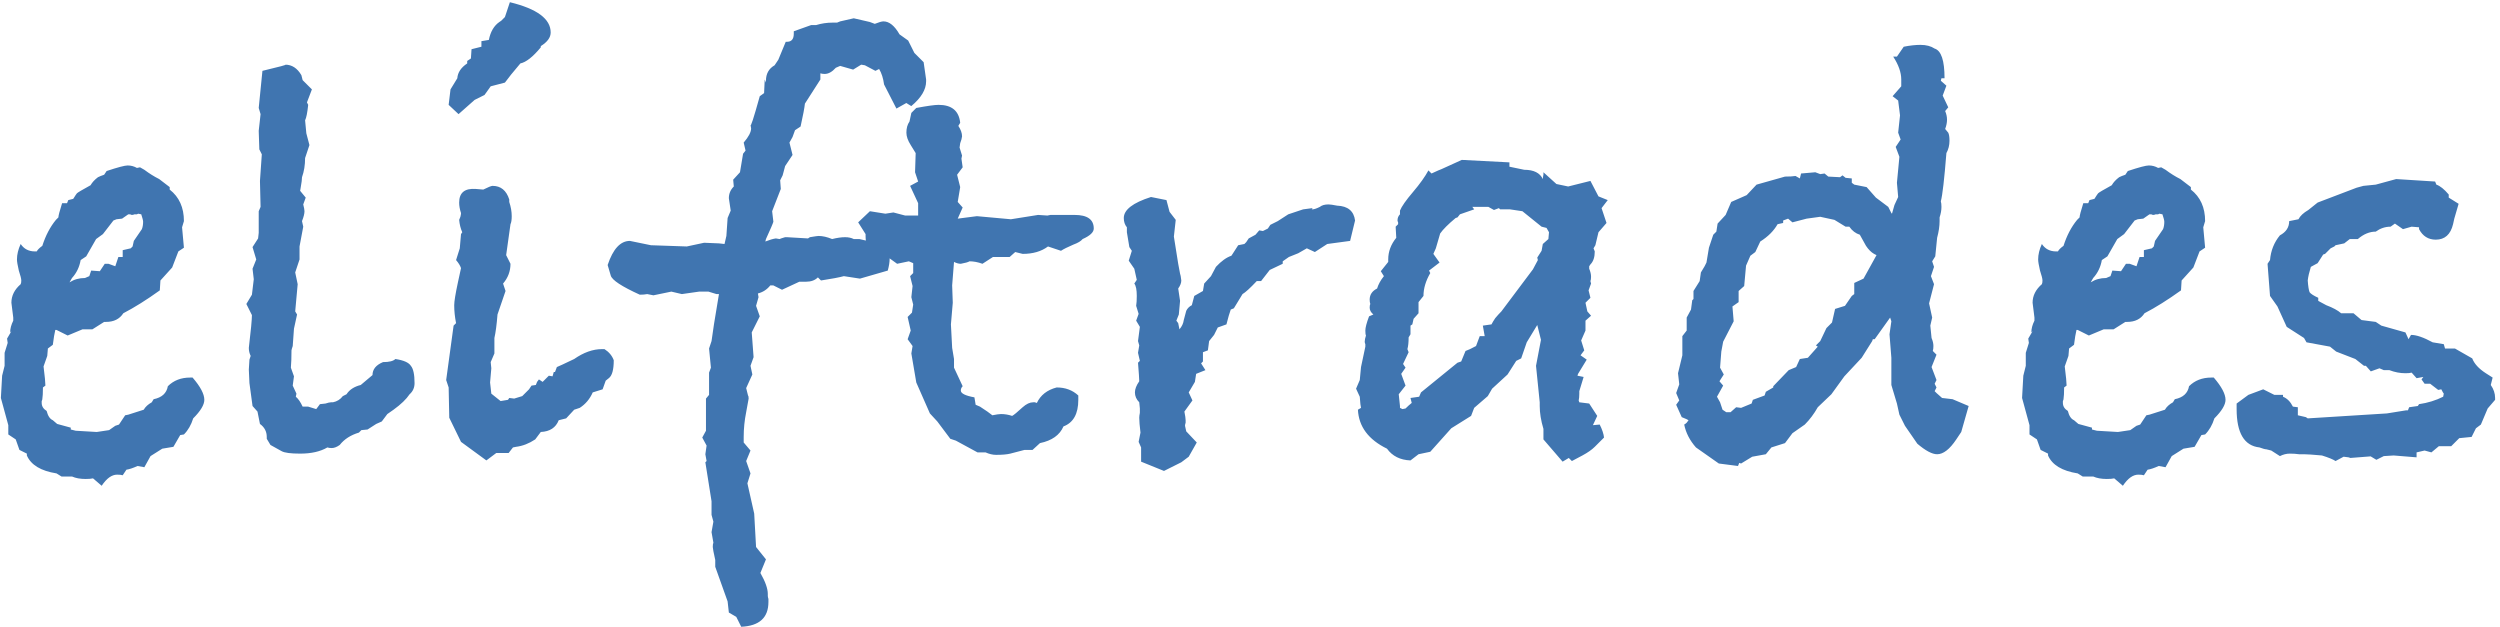 <svg width="283" height="71" viewBox="0 0 283 71" fill="none" xmlns="http://www.w3.org/2000/svg">
<path d="M23.13 45.26C23.13 45.82 22.71 46.52 21.87 47.36C21.637 48.107 21.287 48.713 20.82 49.18L20.4 49.25L19.63 50.58L18.37 50.79L17.04 51.63L16.34 52.89L15.57 52.75C15.057 52.983 14.637 53.123 14.31 53.17L13.89 53.8C13.75 53.753 13.54 53.73 13.26 53.73C12.653 53.73 12.07 54.15 11.51 54.99L10.53 54.15C10.343 54.197 10.063 54.22 9.69 54.22C9.083 54.22 8.57 54.127 8.15 53.94H6.96L6.4 53.59C4.627 53.31 3.507 52.633 3.04 51.56V51.35L2.2 50.93L1.78 49.74L0.94 49.18V48.13L0.1 45.05L0.24 42.53L0.52 41.41V39.94L0.87 38.82L0.8 38.33L1.29 37.49L1.15 37.63C1.15 37.21 1.267 36.767 1.5 36.3V35.95L1.29 34.27C1.29 33.477 1.64 32.777 2.34 32.17C2.387 32.077 2.41 31.937 2.41 31.75C2.41 31.563 2.317 31.19 2.13 30.63C1.99 30.023 1.92 29.603 1.92 29.37C1.92 28.81 2.06 28.227 2.34 27.62C2.713 28.18 3.25 28.46 3.95 28.46H4.16C4.253 28.273 4.463 28.063 4.79 27.83C5.163 26.663 5.677 25.683 6.33 24.89L6.61 24.61C6.61 24.423 6.75 23.887 7.03 23H7.59L7.73 22.65L8.29 22.51C8.523 22.137 8.663 21.927 8.71 21.88C8.803 21.787 9.317 21.483 10.25 20.97C10.437 20.643 10.717 20.34 11.09 20.06C11.277 19.967 11.51 19.873 11.79 19.78L12.07 19.36C13.33 18.94 14.123 18.73 14.45 18.73C14.823 18.73 15.173 18.823 15.5 19.01L15.85 18.94L16.34 19.22C16.9 19.64 17.46 19.99 18.02 20.27L19.21 21.18V21.46C20.283 22.3 20.82 23.49 20.82 25.03L20.61 25.73L20.82 28.04L20.19 28.46L19.49 30.28L18.16 31.75L18.09 32.87C16.597 33.943 15.22 34.807 13.96 35.46C13.54 36.113 12.887 36.44 12 36.44H11.79L10.46 37.28H9.34L7.66 37.98L6.4 37.35H6.26C6.167 37.723 6.073 38.283 5.98 39.03L5.42 39.45L5.35 40.29L4.93 41.48C5.07 42.6 5.14 43.323 5.14 43.65L4.86 43.86C4.86 44.467 4.837 44.91 4.79 45.19C4.79 45.237 4.767 45.307 4.72 45.4C4.72 45.493 4.72 45.563 4.72 45.61C4.72 45.983 4.907 46.287 5.28 46.52C5.42 47.08 5.653 47.43 5.98 47.57L6.47 47.99L8.01 48.41V48.62L8.57 48.76L10.95 48.9L12.35 48.69L13.05 48.2L13.47 48.06L14.17 47.01L14.52 46.94L16.27 46.38C16.457 46.053 16.76 45.773 17.18 45.54L17.39 45.19C18.323 45.003 18.86 44.513 19 43.72C19.653 43.067 20.493 42.74 21.52 42.74H21.8C22.687 43.767 23.13 44.607 23.13 45.26ZM16.2 25.1C16.2 24.96 16.13 24.68 15.99 24.26L15.64 24.19L15.5 24.26C15.453 24.26 15.36 24.26 15.22 24.26C15.127 24.307 15.033 24.33 14.94 24.33C14.893 24.33 14.823 24.307 14.73 24.26C14.637 24.26 14.567 24.26 14.52 24.26L13.82 24.75L13.19 24.82L12.84 24.96L11.65 26.5L10.88 27.06L9.76 29.02L9.13 29.44C8.99 30.233 8.663 30.91 8.15 31.47L7.87 31.96C8.383 31.633 8.967 31.47 9.62 31.47L10.11 31.26L10.32 30.63L11.3 30.7L11.86 29.86H12.28L13.05 30.14L13.4 29.09H13.89V28.32L14.8 28.11L15.01 27.9L15.15 27.27L16.06 25.94C16.153 25.707 16.2 25.427 16.2 25.1ZM46.927 43.37C46.927 43.883 46.74 44.303 46.367 44.63C45.993 45.19 45.387 45.773 44.547 46.38L43.847 46.87L43.217 47.71L42.587 47.99L41.607 48.62L40.907 48.69L40.627 48.97C39.693 49.25 38.97 49.717 38.457 50.37C38.13 50.603 37.827 50.72 37.547 50.72C37.36 50.72 37.197 50.697 37.057 50.65C36.263 51.117 35.237 51.35 33.977 51.35C32.903 51.35 32.203 51.257 31.877 51.07L30.617 50.37L30.197 49.67V49.46C30.197 48.853 29.94 48.363 29.427 47.99L29.147 46.59L28.587 45.96L28.237 43.37L28.167 41.83L28.237 40.71L28.377 40.29C28.237 40.01 28.167 39.707 28.167 39.38C28.4 37.42 28.517 36.183 28.517 35.67L27.887 34.41L28.517 33.36L28.727 31.61L28.587 30.42L29.007 29.37L28.587 27.97L29.217 26.99L29.287 26.36V23.91L29.497 23.42L29.427 20.48L29.637 17.47L29.357 16.91L29.287 14.81L29.497 12.92L29.287 12.22L29.707 8.02C31.667 7.553 32.53 7.32 32.297 7.32C33.043 7.32 33.65 7.717 34.117 8.51L34.257 9.07L35.307 10.12L34.747 11.59L34.887 11.87C34.793 12.757 34.677 13.34 34.537 13.62L34.677 15.09L35.027 16.42L34.537 17.89C34.537 18.683 34.42 19.407 34.187 20.06C34.187 20.293 34.14 20.667 34.047 21.18L33.977 21.6L34.607 22.37L34.327 23.14C34.42 23.513 34.467 23.77 34.467 23.91C34.467 24.19 34.373 24.563 34.187 25.03L34.327 25.66L33.907 27.9V29.37L33.417 30.84L33.697 32.17L33.417 35.25L33.627 35.6L33.277 37.21L33.137 39.17C33.043 39.45 32.997 39.613 32.997 39.66C32.997 40.453 32.973 41.107 32.927 41.62L33.277 42.6L33.137 43.65L33.557 44.56L33.487 44.91C33.767 45.143 34.023 45.517 34.257 46.03H34.887L35.797 46.31L36.217 45.75L36.847 45.68C37.127 45.587 37.337 45.54 37.477 45.54H37.687C38.153 45.447 38.527 45.213 38.807 44.84L39.227 44.63C39.553 44.117 40.09 43.767 40.837 43.58C41.07 43.393 41.513 43.02 42.167 42.46C42.167 41.807 42.563 41.317 43.357 40.99C44.057 40.99 44.523 40.873 44.757 40.64C45.69 40.78 46.273 41.037 46.507 41.41C46.787 41.737 46.927 42.39 46.927 43.37ZM62.337 3.68C62.337 4.24 61.964 4.753 61.217 5.22V5.36C60.33 6.433 59.56 7.04 58.907 7.18L57.857 8.44L57.157 9.35L55.547 9.77L54.847 10.75L53.727 11.31L51.907 12.92L50.787 11.87L50.997 10.12L51.767 8.86C51.814 8.207 52.187 7.647 52.887 7.18V6.9L53.307 6.62L53.377 5.57L54.497 5.29V4.66L55.337 4.52C55.524 3.587 55.92 2.91 56.527 2.49L56.737 2.35L57.157 1.93L57.717 0.25C60.797 0.997 62.337 2.14 62.337 3.68ZM69.477 40.78C69.477 41.853 69.29 42.53 68.917 42.81L68.567 43.09L68.217 44.07L67.097 44.42C66.77 45.167 66.28 45.75 65.627 46.17L64.997 46.38L64.087 47.36L63.247 47.57C62.92 48.41 62.244 48.853 61.217 48.9C61.124 49.04 60.914 49.32 60.587 49.74C59.887 50.207 59.164 50.487 58.417 50.58L58.067 50.65L57.577 51.28H56.177L55.057 52.12L52.187 50.02L50.857 47.29L50.787 43.86L50.507 43.02L51.347 36.86L51.627 36.58C51.487 35.88 51.417 35.203 51.417 34.55C51.417 34.13 51.557 33.267 51.837 31.96L52.187 30.35C52.094 30.07 51.907 29.767 51.627 29.44L52.047 28.11L52.187 26.5L52.327 26.29C52.14 25.87 52.024 25.403 51.977 24.89C52.024 24.797 52.07 24.68 52.117 24.54C52.164 24.353 52.187 24.213 52.187 24.12C52.047 23.7 51.977 23.303 51.977 22.93C51.977 21.81 52.607 21.297 53.867 21.39L54.707 21.46C55.267 21.18 55.617 21.04 55.757 21.04C56.69 21.04 57.32 21.553 57.647 22.58V22.86C57.834 23.42 57.927 23.957 57.927 24.47C57.927 24.89 57.88 25.193 57.787 25.38L57.297 28.88L57.787 29.86C57.787 30.7 57.507 31.447 56.947 32.1L57.227 32.94L56.317 35.6C56.224 36.767 56.107 37.653 55.967 38.26V40.01L55.547 40.99L55.617 41.69L55.477 43.3L55.617 44.56L56.667 45.4L57.507 45.26L57.647 45.05L58.207 45.12L59.117 44.84L59.887 44.07L60.167 43.65L60.657 43.58L60.797 43.23L61.007 42.95L61.427 43.23L62.127 42.53L62.547 42.6L62.687 42.11H62.827L63.037 41.55L63.667 41.27L64.997 40.64C66.07 39.893 67.12 39.52 68.147 39.52H68.427C68.94 39.847 69.29 40.267 69.477 40.78ZM104.836 9.21C104.836 10.143 104.276 11.077 103.156 12.01L102.596 11.66L101.476 12.29L100.076 9.56C99.983 8.86 99.796 8.277 99.516 7.81L99.096 8.02L97.906 7.39L97.486 7.32L96.576 7.88L95.106 7.46L94.616 7.67C94.196 8.137 93.776 8.37 93.356 8.37C93.169 8.37 93.006 8.347 92.866 8.3V9C92.399 9.747 91.816 10.657 91.116 11.73C91.069 12.197 90.906 13.06 90.626 14.32L89.996 14.74L89.716 15.51L89.366 16.14L89.716 17.54L88.876 18.8L88.596 19.85L88.316 20.41L88.386 21.39L87.406 23.91L87.546 25.1C87.499 25.287 87.219 25.94 86.706 27.06L86.636 27.34C87.103 27.153 87.499 27.037 87.826 26.99L88.246 27.06C88.339 27.013 88.549 26.943 88.876 26.85H89.086C89.086 26.85 89.879 26.897 91.466 26.99L91.676 26.85C92.236 26.757 92.562 26.71 92.656 26.71C93.123 26.71 93.636 26.827 94.196 27.06C94.756 26.92 95.246 26.85 95.666 26.85C96.039 26.85 96.366 26.92 96.646 27.06H97.276L98.186 27.27C99.866 27.317 100.706 27.993 100.706 29.3C100.706 29.673 100.636 30.117 100.496 30.63L97.346 31.54L95.526 31.26C95.013 31.4 94.149 31.563 92.936 31.75L92.586 31.4C92.259 31.727 91.816 31.89 91.256 31.89H90.486L88.526 32.8L87.546 32.31H87.196C86.823 32.777 86.356 33.08 85.796 33.22L85.866 33.64L85.586 34.62L86.006 35.81L85.096 37.63L85.306 40.43L84.956 41.41L85.166 42.39L84.466 43.93L84.676 44.77C84.722 44.817 84.746 44.933 84.746 45.12C84.746 45.167 84.653 45.68 84.466 46.66C84.279 47.593 84.186 48.527 84.186 49.46V50.09C84.233 50.137 84.489 50.44 84.956 51L84.466 52.19L84.956 53.59L84.606 54.71L85.376 58.14L85.586 61.92L86.706 63.32L86.076 64.86C86.636 65.84 86.916 66.633 86.916 67.24V67.45C86.916 67.543 86.939 67.66 86.986 67.8C86.986 67.987 86.986 68.103 86.986 68.15C86.986 69.923 85.959 70.857 83.906 70.95L83.346 69.83L82.506 69.34L82.366 68.08L80.966 64.16V63.39C80.779 62.55 80.686 62.06 80.686 61.92C80.686 61.687 80.709 61.523 80.756 61.43L80.546 60.24L80.756 59.05L80.546 58.28V56.74L79.846 52.33L79.986 52.19L79.846 51.42L79.986 50.44L79.496 49.53L79.916 48.76V45.12L80.266 44.7V42.18L80.476 41.62L80.266 39.45L80.546 38.61C80.639 37.817 80.919 36.043 81.386 33.29H81.106L80.196 33.01H79.146L77.186 33.29L75.996 33.01L73.966 33.43L73.266 33.29C73.032 33.337 72.752 33.36 72.426 33.36C70.373 32.427 69.276 31.703 69.136 31.19L68.786 30C69.392 28.18 70.233 27.27 71.306 27.27C71.353 27.27 72.146 27.433 73.686 27.76L77.746 27.9L79.706 27.48L81.386 27.55L82.016 27.62L82.226 26.71L82.366 24.68L82.716 23.84L82.506 22.44C82.506 21.927 82.692 21.483 83.066 21.11L82.996 20.34L83.766 19.5L84.116 17.4L84.396 17.05L84.186 16.14C84.746 15.487 85.026 14.95 85.026 14.53C84.979 14.25 84.956 14.11 84.956 14.11C84.956 14.483 85.306 13.41 86.006 10.89L86.496 10.54L86.566 9L86.706 9.35V9.14C86.706 8.347 87.032 7.763 87.686 7.39L88.106 6.76L88.946 4.73H89.086C89.599 4.73 89.856 4.427 89.856 3.82V3.54L91.816 2.84H92.376C92.983 2.653 93.612 2.56 94.266 2.56H94.756L95.106 2.42L96.646 2.07L98.466 2.49C98.559 2.537 98.746 2.607 99.026 2.7C99.493 2.513 99.819 2.42 100.006 2.42C100.659 2.42 101.266 2.91 101.826 3.89L102.806 4.59L103.506 5.99L104.556 7.04L104.836 9V9.21ZM123.814 25.87C123.814 26.29 123.394 26.687 122.554 27.06C122.367 27.293 122.017 27.503 121.504 27.69C120.85 27.97 120.384 28.203 120.104 28.39L118.634 27.9C117.887 28.46 116.93 28.74 115.764 28.74L114.924 28.53L114.294 29.09H112.404L111.214 29.86C110.7 29.673 110.21 29.58 109.744 29.58C109.604 29.673 109.277 29.767 108.764 29.86C108.53 29.86 108.274 29.79 107.994 29.65L107.784 32.31L107.854 34.27L107.644 36.72L107.784 39.38L107.994 40.64V41.62L108.974 43.72C108.834 43.86 108.764 44.023 108.764 44.21C108.764 44.537 109.277 44.793 110.304 44.98L110.444 45.82L110.934 46.03L111.774 46.59L112.334 47.01C112.8 46.917 113.127 46.87 113.314 46.87C113.734 46.87 114.154 46.94 114.574 47.08C114.76 46.987 115.157 46.66 115.764 46.1C116.184 45.727 116.58 45.54 116.954 45.54C117 45.54 117.07 45.54 117.164 45.54C117.257 45.587 117.327 45.61 117.374 45.61C117.794 44.723 118.54 44.14 119.614 43.86C120.594 43.86 121.41 44.163 122.064 44.77V45.26C122.064 46.847 121.504 47.85 120.384 48.27C119.964 49.25 119.077 49.88 117.724 50.16L116.884 50.93H115.974L114.364 51.35C113.99 51.443 113.454 51.49 112.754 51.49C112.38 51.49 111.984 51.397 111.564 51.21H110.654L108.204 49.88L107.574 49.67L106.104 47.71L105.264 46.8L103.724 43.3L103.164 40.01L103.304 39.17L102.744 38.4L103.094 37.42L102.744 35.88L103.234 35.39L103.374 34.48L103.164 33.64L103.304 32.38L103.024 31.26L103.374 30.91V29.79L102.884 29.58L101.554 29.86L100.294 28.95H100.084C98.683 28.95 97.984 28.203 97.984 26.71V26.5L97.144 25.17L98.474 23.91L100.224 24.19L101.134 24.05L102.464 24.4H103.934V23L103.024 21.04L103.934 20.55L103.584 19.5L103.654 17.33L103.094 16.42C102.767 15.907 102.604 15.44 102.604 15.02C102.604 14.507 102.72 14.087 102.954 13.76L103.164 12.78L103.724 12.22C104.984 11.987 105.824 11.87 106.244 11.87C107.737 11.87 108.554 12.547 108.694 13.9L108.484 14.25C108.764 14.67 108.904 15.067 108.904 15.44C108.904 15.487 108.88 15.603 108.834 15.79L108.694 16.21L108.624 16.7L108.904 17.61L108.834 17.96L108.974 18.94L108.344 19.78L108.694 21.18L108.414 22.86L108.974 23.49L108.414 24.75L110.584 24.47L114.434 24.82L117.514 24.33L118.564 24.4L118.914 24.33H121.644C123.09 24.33 123.814 24.843 123.814 25.87ZM153.393 24.96L152.833 27.27L150.243 27.62L148.843 28.53L147.933 28.11L146.953 28.67L145.903 29.09L145.203 29.58V29.86L143.733 30.56L142.753 31.82H142.263C141.516 32.613 140.98 33.103 140.653 33.29L139.673 34.9L139.323 35.04C139.183 35.413 139.02 35.973 138.833 36.72L137.853 37.07L137.433 37.91L136.873 38.61L136.733 39.66L136.173 39.87V40.92L135.963 41.13C136.103 41.363 136.266 41.62 136.453 41.9L135.403 42.32L135.263 43.23L134.563 44.42L134.983 45.33L134.073 46.59C134.166 47.057 134.213 47.383 134.213 47.57C134.213 47.617 134.213 47.71 134.213 47.85C134.166 47.99 134.143 48.107 134.143 48.2L134.283 48.83L135.473 50.09L134.563 51.7L133.723 52.33L131.763 53.31L129.173 52.26V50.65L128.893 50.02L129.103 48.97C129.01 48.223 128.963 47.663 128.963 47.29C128.963 47.15 128.986 46.963 129.033 46.73C129.033 46.497 129.033 46.333 129.033 46.24L128.963 45.54C128.636 45.213 128.473 44.84 128.473 44.42C128.473 44.047 128.636 43.627 128.963 43.16C128.963 42.927 128.916 42.227 128.823 41.06L129.033 40.85L128.823 39.94L128.963 39.1L128.823 38.61L129.033 37L128.613 36.3L128.893 35.53L128.613 34.62C128.66 34.34 128.683 33.967 128.683 33.5C128.683 32.8 128.59 32.333 128.403 32.1L128.683 31.68L128.403 30.42L127.773 29.51L128.123 28.39L127.843 27.97L127.563 26.29V25.73C127.33 25.45 127.213 25.1 127.213 24.68C127.213 23.747 128.24 22.953 130.293 22.3L132.043 22.65L132.393 23.98L133.093 24.89L132.883 26.78C133.023 27.713 133.186 28.74 133.373 29.86L133.583 30.98C133.63 31.073 133.676 31.33 133.723 31.75C133.723 32.03 133.606 32.333 133.373 32.66L133.583 34.06L133.443 35.6L133.163 36.3L133.373 36.58L133.513 37.28C133.793 36.953 133.956 36.603 134.003 36.23L134.283 35.18C134.423 34.9 134.633 34.69 134.913 34.55L135.193 33.5L136.173 32.94L136.313 32.1L137.083 31.26L137.643 30.21C138.25 29.557 138.833 29.137 139.393 28.95L139.533 28.74L140.163 27.76L140.863 27.62L141.073 27.41L141.353 26.99L142.123 26.57L142.543 26.08L142.963 26.15L143.523 25.87L143.803 25.45L144.643 25.03L145.833 24.26L147.513 23.7C148.166 23.607 148.516 23.56 148.563 23.56C148.563 23.607 148.563 23.63 148.563 23.63C148.516 23.63 148.493 23.653 148.493 23.7H148.563C148.75 23.7 149.03 23.607 149.403 23.42C149.636 23.233 149.963 23.14 150.383 23.14C150.57 23.14 150.896 23.187 151.363 23.28C152.576 23.327 153.253 23.887 153.393 24.96ZM181.997 22.65L181.297 23.56L181.857 25.24L180.947 26.29L180.597 27.76L180.387 28.11L180.527 28.46C180.527 29.113 180.363 29.603 180.037 29.93L179.897 30.14V30.42C180.037 30.747 180.107 31.05 180.107 31.33C180.107 31.563 180.083 31.727 180.037 31.82L180.107 32.1L179.827 32.87L180.037 33.71L179.477 34.27L179.687 35.25L180.107 35.74L179.477 36.3V37.42L178.987 38.54L179.337 39.66L178.917 40.22L179.617 40.71L178.637 42.32L178.567 42.53L179.267 42.67L178.777 44.28V44.56C178.777 44.887 178.753 45.143 178.707 45.33L178.777 45.54L179.897 45.68L180.807 47.08L180.317 48.13L181.087 48.06C181.367 48.62 181.53 49.11 181.577 49.53L180.527 50.58C180.2 50.907 179.733 51.233 179.127 51.56L177.937 52.19L177.587 51.84L176.887 52.26L174.717 49.74V48.55C174.437 47.617 174.297 46.753 174.297 45.96V45.54L173.877 41.41L174.437 38.47L174.017 36.79L172.827 38.75L172.197 40.57L171.637 40.85L170.657 42.39L168.907 44L168.417 44.84L166.877 46.17L166.527 47.08L164.287 48.48L161.907 51.14L160.577 51.42L159.667 52.12C158.5 52.073 157.613 51.63 157.007 50.79C154.907 49.763 153.81 48.293 153.717 46.38L154.067 46.17L153.997 45.75L153.927 44.91L153.507 44L153.927 43.02L154.067 41.55L154.557 39.24C154.557 39.193 154.557 39.1 154.557 38.96C154.51 38.867 154.487 38.773 154.487 38.68C154.487 38.493 154.533 38.26 154.627 37.98C154.58 37.887 154.557 37.7 154.557 37.42C154.557 37.093 154.697 36.557 154.977 35.81L155.467 35.6C155.187 35.367 155.047 35.11 155.047 34.83C155.047 34.643 155.07 34.503 155.117 34.41C155.07 34.27 155.047 34.107 155.047 33.92C155.047 33.36 155.327 32.94 155.887 32.66C156.027 32.193 156.283 31.727 156.657 31.26L156.307 30.7L157.147 29.65V29.37C157.147 28.483 157.45 27.667 158.057 26.92L157.987 25.66L158.267 25.38C158.267 25.333 158.267 25.263 158.267 25.17C158.22 25.077 158.197 25.007 158.197 24.96C158.197 24.68 158.29 24.447 158.477 24.26V23.84C158.663 23.373 159.153 22.673 159.947 21.74C160.74 20.807 161.323 19.99 161.697 19.29L162.047 19.64L162.817 19.29L163.167 19.15L165.477 18.1L170.867 18.38V18.87L172.547 19.22C173.62 19.22 174.32 19.57 174.647 20.27C174.647 20.13 174.67 19.967 174.717 19.78C174.717 19.64 174.717 19.547 174.717 19.5L176.187 20.83L177.517 21.11L180.037 20.48L180.947 22.23L181.997 22.65ZM175.347 26.29L175.067 25.8L174.507 25.66L172.337 23.91L170.937 23.7H169.817L169.677 23.56L169.117 23.77L168.487 23.42H166.667L166.877 23.7L165.267 24.26L164.987 24.61L164.777 24.68C163.937 25.38 163.353 25.963 163.027 26.43L162.537 28.11L162.257 28.74L162.957 29.72L161.767 30.63L161.907 30.91C161.393 31.797 161.137 32.66 161.137 33.5L160.577 34.2V35.46L160.017 36.09L159.877 36.72L159.667 36.86V37.84L159.457 38.19C159.457 38.75 159.41 39.193 159.317 39.52L159.457 39.87L158.827 41.2L159.107 41.62L158.617 42.32L159.107 43.65L158.337 44.63L158.477 45.96V46.17L158.757 46.31L159.107 46.24C159.34 46.007 159.573 45.797 159.807 45.61L159.667 45.05L160.647 44.91L160.857 44.42L164.987 41.06L165.407 40.92L165.897 39.73C166.177 39.637 166.573 39.45 167.087 39.17L167.507 38.05H168.067L167.857 36.86L168.837 36.72C168.93 36.533 169.07 36.3 169.257 36.02C169.49 35.74 169.723 35.483 169.957 35.25L173.527 30.49L174.087 29.44L174.017 29.16L174.507 28.39L174.647 27.62L175.277 27.06L175.347 26.29ZM222.852 45.96L222.012 48.9L221.452 49.74C220.705 50.86 219.982 51.42 219.282 51.42C218.722 51.42 217.975 51.023 217.042 50.23L215.642 48.2L215.012 46.94L214.732 45.68L214.102 43.58V40.5L213.892 37.84L214.102 36.37L213.962 35.95L212.212 38.4H212.002L211.932 38.61L210.742 40.5L208.782 42.6L207.312 44.63L205.772 46.1C205.352 46.847 204.862 47.5 204.302 48.06L202.902 49.04L202.062 50.16L200.522 50.65L199.892 51.42L198.352 51.7L197.092 52.47L196.882 52.4L196.742 52.75L194.572 52.47L191.982 50.65C191.282 49.857 190.839 48.993 190.652 48.06C190.745 48.013 190.839 47.943 190.932 47.85C191.025 47.71 191.095 47.617 191.142 47.57C191.095 47.523 190.839 47.407 190.372 47.22L189.742 45.82L190.092 45.33L189.742 44.49L190.092 43.51L189.952 42.25L190.442 40.22V38.05L190.932 37.42V35.95L191.422 35.04L191.562 33.99L191.702 33.85V32.94L192.402 31.82L192.542 30.84L192.962 30.14L193.172 29.72L193.452 28.04L193.942 26.57L194.292 26.22L194.432 25.31L195.342 24.33C195.435 24.097 195.645 23.607 195.972 22.86L197.722 22.09L198.842 20.9L202.062 19.99C202.575 19.99 202.972 19.967 203.252 19.92L203.742 20.2L203.882 19.64L205.492 19.5L206.052 19.71L206.542 19.64L206.962 19.99L208.292 20.06L208.572 19.85L208.922 20.13L209.622 20.2V20.69L209.902 20.9L211.302 21.18L212.352 22.37L213.752 23.42L214.102 24.12L214.172 24.19L214.452 23.21L214.872 22.3L214.732 20.69L215.012 17.75L214.592 16.63L215.152 15.79L214.872 15.02L215.082 13.06L214.872 11.38L214.242 10.89L215.222 9.77V9C215.222 8.207 214.919 7.343 214.312 6.41H214.732L215.502 5.29C216.202 5.15 216.832 5.08 217.392 5.08C218.045 5.08 218.582 5.22 219.002 5.5C219.749 5.733 220.122 6.853 220.122 8.86H219.772L219.702 9.14L220.332 9.7L219.912 10.82L220.542 12.15L220.192 12.57C220.332 12.897 220.402 13.223 220.402 13.55C220.402 13.877 220.332 14.227 220.192 14.6L220.542 15.02C220.635 15.207 220.682 15.51 220.682 15.93C220.682 16.443 220.565 16.91 220.332 17.33C220.099 20.27 219.889 22.09 219.702 22.79C219.749 22.93 219.772 23.14 219.772 23.42C219.772 23.793 219.702 24.19 219.562 24.61V25.03C219.562 25.59 219.469 26.22 219.282 26.92L219.072 29.02L218.722 29.58L218.932 30.21L218.582 31.26L218.932 32.17L218.372 34.34L218.722 35.95L218.512 36.86L218.652 38.26C218.792 38.587 218.862 38.89 218.862 39.17C218.862 39.403 218.839 39.59 218.792 39.73L219.212 40.15L218.652 41.55L219.212 43.02L219.002 43.44L219.212 43.86L219.002 44.28L219.212 44.49L219.842 45.05L221.032 45.19L222.852 45.96ZM212.422 28.88L212.142 28.74C211.815 28.553 211.512 28.25 211.232 27.83C210.999 27.41 210.765 26.99 210.532 26.57C210.065 26.43 209.669 26.127 209.342 25.66H208.922L207.662 24.89L206.052 24.54L204.512 24.75L202.902 25.17L202.412 24.75L201.852 24.96V25.24L201.222 25.38C200.802 26.127 200.149 26.78 199.262 27.34L198.702 28.53L198.142 28.95L197.652 30.07L197.442 32.38L196.812 32.94V34.2L196.112 34.69L196.252 36.37L195.062 38.68L194.852 39.8L194.712 41.62L195.132 42.39L194.642 43.16L195.062 43.65L194.362 44.91L194.712 45.54L194.992 46.38L195.412 46.66H195.902L196.532 46.1L197.092 46.17L198.282 45.68L198.422 45.26L199.752 44.77L199.892 44.35L200.732 43.86V43.72L202.482 41.9L203.322 41.55L203.742 40.64L204.652 40.5L205.772 39.24L205.562 39.1L206.052 38.61L206.752 37.14L207.382 36.51L207.732 34.97L208.852 34.62L209.622 33.5L209.902 33.29V32.03L210.952 31.54L212.422 28.88ZM251.929 45.26C251.929 45.82 251.509 46.52 250.669 47.36C250.435 48.107 250.085 48.713 249.619 49.18L249.199 49.25L248.429 50.58L247.169 50.79L245.839 51.63L245.139 52.89L244.369 52.75C243.855 52.983 243.435 53.123 243.109 53.17L242.689 53.8C242.549 53.753 242.339 53.73 242.059 53.73C241.452 53.73 240.869 54.15 240.309 54.99L239.329 54.15C239.142 54.197 238.862 54.22 238.489 54.22C237.882 54.22 237.369 54.127 236.949 53.94H235.759L235.199 53.59C233.425 53.31 232.305 52.633 231.839 51.56V51.35L230.999 50.93L230.579 49.74L229.739 49.18V48.13L228.899 45.05L229.039 42.53L229.319 41.41V39.94L229.669 38.82L229.599 38.33L230.089 37.49L229.949 37.63C229.949 37.21 230.065 36.767 230.299 36.3V35.95L230.089 34.27C230.089 33.477 230.439 32.777 231.139 32.17C231.185 32.077 231.209 31.937 231.209 31.75C231.209 31.563 231.115 31.19 230.929 30.63C230.789 30.023 230.719 29.603 230.719 29.37C230.719 28.81 230.859 28.227 231.139 27.62C231.512 28.18 232.049 28.46 232.749 28.46H232.959C233.052 28.273 233.262 28.063 233.589 27.83C233.962 26.663 234.475 25.683 235.129 24.89L235.409 24.61C235.409 24.423 235.549 23.887 235.829 23H236.389L236.529 22.65L237.089 22.51C237.322 22.137 237.462 21.927 237.509 21.88C237.602 21.787 238.115 21.483 239.049 20.97C239.235 20.643 239.515 20.34 239.889 20.06C240.075 19.967 240.309 19.873 240.589 19.78L240.869 19.36C242.129 18.94 242.922 18.73 243.249 18.73C243.622 18.73 243.972 18.823 244.299 19.01L244.649 18.94L245.139 19.22C245.699 19.64 246.259 19.99 246.819 20.27L248.009 21.18V21.46C249.082 22.3 249.619 23.49 249.619 25.03L249.409 25.73L249.619 28.04L248.989 28.46L248.289 30.28L246.959 31.75L246.889 32.87C245.395 33.943 244.019 34.807 242.759 35.46C242.339 36.113 241.685 36.44 240.799 36.44H240.589L239.259 37.28H238.139L236.459 37.98L235.199 37.35H235.059C234.965 37.723 234.872 38.283 234.779 39.03L234.219 39.45L234.149 40.29L233.729 41.48C233.869 42.6 233.939 43.323 233.939 43.65L233.659 43.86C233.659 44.467 233.635 44.91 233.589 45.19C233.589 45.237 233.565 45.307 233.519 45.4C233.519 45.493 233.519 45.563 233.519 45.61C233.519 45.983 233.705 46.287 234.079 46.52C234.219 47.08 234.452 47.43 234.779 47.57L235.269 47.99L236.809 48.41V48.62L237.369 48.76L239.749 48.9L241.149 48.69L241.849 48.2L242.269 48.06L242.969 47.01L243.319 46.94L245.069 46.38C245.255 46.053 245.559 45.773 245.979 45.54L246.189 45.19C247.122 45.003 247.659 44.513 247.799 43.72C248.452 43.067 249.292 42.74 250.319 42.74H250.599C251.485 43.767 251.929 44.607 251.929 45.26ZM244.999 25.1C244.999 24.96 244.929 24.68 244.789 24.26L244.439 24.19L244.299 24.26C244.252 24.26 244.159 24.26 244.019 24.26C243.925 24.307 243.832 24.33 243.739 24.33C243.692 24.33 243.622 24.307 243.529 24.26C243.435 24.26 243.365 24.26 243.319 24.26L242.619 24.75L241.989 24.82L241.639 24.96L240.449 26.5L239.679 27.06L238.559 29.02L237.929 29.44C237.789 30.233 237.462 30.91 236.949 31.47L236.669 31.96C237.182 31.633 237.765 31.47 238.419 31.47L238.909 31.26L239.119 30.63L240.099 30.7L240.659 29.86H241.079L241.849 30.14L242.199 29.09H242.689V28.32L243.599 28.11L243.809 27.9L243.949 27.27L244.859 25.94C244.952 25.707 244.999 25.427 244.999 25.1ZM282.446 45.26L281.606 46.24L280.836 48.06L280.276 48.48L279.786 49.46L278.386 49.6L277.476 50.51H276.076L275.236 51.21L274.466 51L273.556 51.21V51.77L270.966 51.56L269.846 51.63L269.006 52.05L268.306 51.63C268.772 51.583 269.146 51.56 269.426 51.56C269.052 51.607 267.932 51.7 266.066 51.84L265.856 51.77L265.296 51.7L264.386 52.19C264.106 52.003 263.592 51.793 262.846 51.56C261.819 51.467 261.142 51.42 260.816 51.42H260.256C259.929 51.373 259.579 51.35 259.206 51.35C258.832 51.35 258.459 51.443 258.086 51.63L257.106 51L256.546 50.86C256.406 50.86 256.149 50.79 255.776 50.65C254.049 50.463 253.186 49.017 253.186 46.31V45.68L254.516 44.7L256.196 44.07L257.456 44.7H258.436V44.91C258.902 45.097 259.276 45.47 259.556 46.03L260.116 46.1V47.01L261.026 47.22L261.236 47.36L270.196 46.8L272.366 46.45H272.576L272.716 46.1L273.696 45.96L273.836 45.75C274.816 45.61 275.726 45.33 276.566 44.91L276.636 44.56C276.589 44.513 276.496 44.35 276.356 44.07L276.006 44.14L275.096 43.44H274.466L274.116 42.95L274.326 42.67L273.556 42.81L272.996 42.18C272.856 42.227 272.622 42.25 272.296 42.25C271.689 42.25 271.082 42.133 270.476 41.9H269.846L269.356 41.69L268.376 42.04L267.816 41.41H267.606L266.626 40.64L264.456 39.8L263.756 39.24L261.096 38.75L260.816 38.26L258.856 37L257.806 34.69L256.966 33.5L256.686 29.86L256.966 29.44C257.059 28.367 257.432 27.433 258.086 26.64C258.786 26.267 259.136 25.73 259.136 25.03L260.186 24.82C260.372 24.447 260.746 24.097 261.306 23.77L262.356 22.93L266.766 21.25L267.536 21.04L268.936 20.9L271.246 20.27L275.656 20.55L275.796 20.9C276.216 21.04 276.682 21.413 277.196 22.02V22.37L278.316 23.07L277.826 24.75L277.686 25.38C277.406 26.547 276.752 27.13 275.726 27.13C274.886 27.13 274.256 26.733 273.836 25.94V25.73L272.996 25.66L272.016 25.94L271.106 25.31L270.616 25.66C270.009 25.66 269.449 25.847 268.936 26.22C268.236 26.22 267.559 26.5 266.906 27.06H265.996L265.366 27.55L264.386 27.76L264.246 27.9L263.826 28.11L263.196 28.74L262.986 28.81L262.356 29.79L261.586 30.21C261.399 30.817 261.282 31.33 261.236 31.75C261.282 32.403 261.352 32.847 261.446 33.08C261.586 33.267 261.912 33.477 262.426 33.71V34.06L263.336 34.55C264.082 34.83 264.642 35.133 265.016 35.46H266.416L267.326 36.23L268.936 36.44L269.566 36.86L272.296 37.63L272.646 38.4L272.926 37.91C273.532 37.91 274.349 38.19 275.376 38.75L276.636 38.96L276.776 39.45H277.896L279.856 40.57C280.089 41.177 280.602 41.737 281.396 42.25L282.166 42.74L281.956 43.58C282.282 44.047 282.446 44.537 282.446 45.05V45.26Z" fill="#4075B0"/>
</svg>
